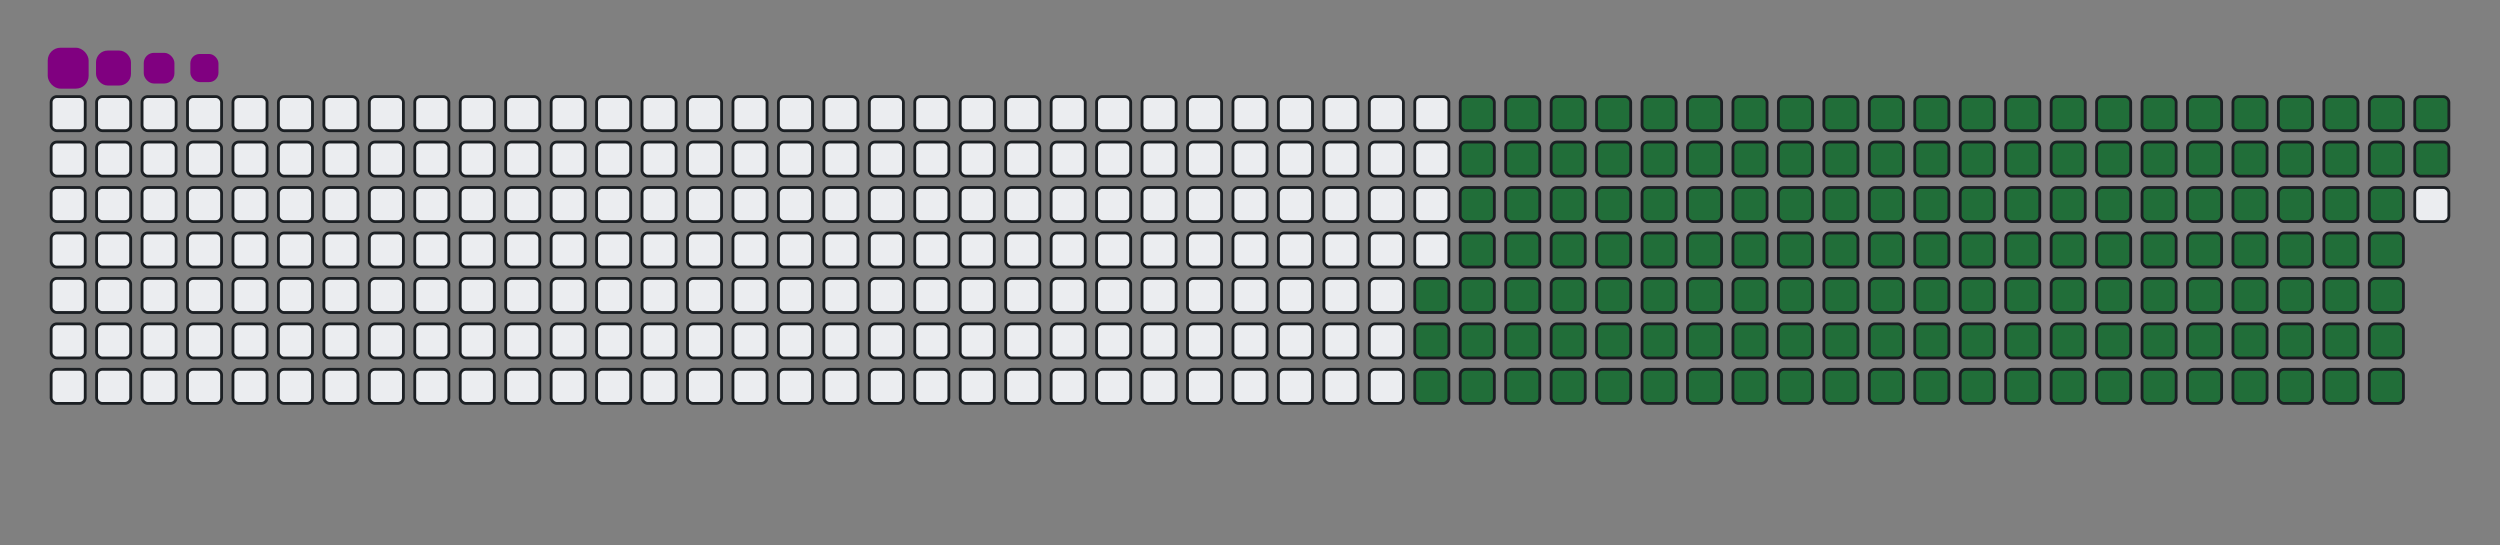<svg viewBox="-16 -32 880 192" width="880" height="192" xmlns="http://www.w3.org/2000/svg"><rect x="-16" y="-32" width="880" height="192" fill="#808080" stroke="none"/><style>@keyframes c0{65.7%{fill:#216e39}65.72%,to{fill:#ebedf0}}@keyframes c1{65.3%{fill:#216e39}65.32%,to{fill:#ebedf0}}@keyframes c2{84.48%{fill:#216e39}84.5%,to{fill:#ebedf0}}@keyframes c3{13.05%{fill:#216e39}13.07%,to{fill:#ebedf0}}@keyframes c4{30.6%{fill:#216e39}30.62%,to{fill:#ebedf0}}@keyframes c5{31.01%{fill:#216e39}31.03%,to{fill:#ebedf0}}@keyframes c6{47.75%{fill:#216e39}47.77%,to{fill:#ebedf0}}@keyframes c7{48.15%{fill:#216e39}48.17%,to{fill:#ebedf0}}@keyframes c8{64.89%{fill:#216e39}64.91%,to{fill:#ebedf0}}@keyframes c9{66.93%{fill:#216e39}66.95%,to{fill:#ebedf0}}@keyframes ca{13.46%{fill:#216e39}13.48%,to{fill:#ebedf0}}@keyframes cb{30.19%{fill:#216e39}30.21%,to{fill:#ebedf0}}@keyframes cc{31.42%{fill:#216e39}31.44%,to{fill:#ebedf0}}@keyframes cd{47.34%{fill:#216e39}47.36%,to{fill:#ebedf0}}@keyframes ce{48.56%{fill:#216e39}48.58%,to{fill:#ebedf0}}@keyframes cf{64.48%{fill:#216e39}64.5%,to{fill:#ebedf0}}@keyframes cg{67.34%{fill:#216e39}67.36%,to{fill:#ebedf0}}@keyframes ch{13.87%{fill:#216e39}13.89%,to{fill:#ebedf0}}@keyframes ci{29.79%{fill:#216e39}29.81%,to{fill:#ebedf0}}@keyframes cj{31.83%{fill:#216e39}31.85%,to{fill:#ebedf0}}@keyframes ck{46.93%{fill:#216e39}46.95%,to{fill:#ebedf0}}@keyframes cl{48.97%{fill:#216e39}48.99%,to{fill:#ebedf0}}@keyframes cm{64.07%{fill:#216e39}64.09%,to{fill:#ebedf0}}@keyframes cn{67.75%{fill:#216e39}67.77%,to{fill:#ebedf0}}@keyframes co{14.28%{fill:#216e39}14.3%,to{fill:#ebedf0}}@keyframes cp{29.38%{fill:#216e39}29.4%,to{fill:#ebedf0}}@keyframes cq{32.23%{fill:#216e39}32.25%,to{fill:#ebedf0}}@keyframes cr{46.52%{fill:#216e39}46.54%,to{fill:#ebedf0}}@keyframes cs{49.38%{fill:#216e39}49.4%,to{fill:#ebedf0}}@keyframes ct{63.66%{fill:#216e39}63.68%,to{fill:#ebedf0}}@keyframes cu{68.15%{fill:#216e39}68.17%,to{fill:#ebedf0}}@keyframes cv{14.68%{fill:#216e39}14.7%,to{fill:#ebedf0}}@keyframes cw{28.97%{fill:#216e39}28.99%,to{fill:#ebedf0}}@keyframes cx{32.64%{fill:#216e39}32.66%,to{fill:#ebedf0}}@keyframes cy{46.11%{fill:#216e39}46.13%,to{fill:#ebedf0}}@keyframes cz{49.79%{fill:#216e39}49.81%,to{fill:#ebedf0}}@keyframes c10{63.26%{fill:#216e39}63.28%,to{fill:#ebedf0}}@keyframes c11{68.56%{fill:#216e39}68.58%,to{fill:#ebedf0}}@keyframes c12{15.09%{fill:#216e39}15.11%,to{fill:#ebedf0}}@keyframes c13{28.56%{fill:#216e39}28.58%,to{fill:#ebedf0}}@keyframes c14{33.05%{fill:#216e39}33.07%,to{fill:#ebedf0}}@keyframes c15{45.7%{fill:#216e39}45.72%,to{fill:#ebedf0}}@keyframes c16{50.19%{fill:#216e39}50.21%,to{fill:#ebedf0}}@keyframes c17{62.85%{fill:#216e39}62.87%,to{fill:#ebedf0}}@keyframes c18{68.97%{fill:#216e39}68.99%,to{fill:#ebedf0}}@keyframes c19{15.5%{fill:#216e39}15.52%,to{fill:#ebedf0}}@keyframes c1a{28.15%{fill:#216e39}28.17%,to{fill:#ebedf0}}@keyframes c1b{33.46%{fill:#216e39}33.48%,to{fill:#ebedf0}}@keyframes c1c{45.3%{fill:#216e39}45.32%,to{fill:#ebedf0}}@keyframes c1d{50.6%{fill:#216e39}50.62%,to{fill:#ebedf0}}@keyframes c1e{62.44%{fill:#216e39}62.46%,to{fill:#ebedf0}}@keyframes c1f{69.38%{fill:#216e39}69.4%,to{fill:#ebedf0}}@keyframes c1g{15.91%{fill:#216e39}15.93%,to{fill:#ebedf0}}@keyframes c1h{27.75%{fill:#216e39}27.77%,to{fill:#ebedf0}}@keyframes c1i{33.87%{fill:#216e39}33.89%,to{fill:#ebedf0}}@keyframes c1j{44.89%{fill:#216e39}44.91%,to{fill:#ebedf0}}@keyframes c1k{51.01%{fill:#216e39}51.03%,to{fill:#ebedf0}}@keyframes c1l{62.03%{fill:#216e39}62.05%,to{fill:#ebedf0}}@keyframes c1m{69.79%{fill:#216e39}69.81%,to{fill:#ebedf0}}@keyframes c1n{16.32%{fill:#216e39}16.34%,to{fill:#ebedf0}}@keyframes c1o{27.34%{fill:#216e39}27.36%,to{fill:#ebedf0}}@keyframes c1p{34.28%{fill:#216e39}34.3%,to{fill:#ebedf0}}@keyframes c1q{44.48%{fill:#216e39}44.5%,to{fill:#ebedf0}}@keyframes c1r{51.42%{fill:#216e39}51.44%,to{fill:#ebedf0}}@keyframes c1s{61.62%{fill:#216e39}61.64%,to{fill:#ebedf0}}@keyframes c1t{70.19%{fill:#216e39}70.21%,to{fill:#ebedf0}}@keyframes c1u{16.72%{fill:#216e39}16.74%,to{fill:#ebedf0}}@keyframes c1v{26.93%{fill:#216e39}26.95%,to{fill:#ebedf0}}@keyframes c1w{34.68%{fill:#216e39}34.7%,to{fill:#ebedf0}}@keyframes c1x{44.07%{fill:#216e39}44.09%,to{fill:#ebedf0}}@keyframes c1y{51.83%{fill:#216e39}51.85%,to{fill:#ebedf0}}@keyframes c1z{61.21%{fill:#216e39}61.23%,to{fill:#ebedf0}}@keyframes c20{70.6%{fill:#216e39}70.62%,to{fill:#ebedf0}}@keyframes c21{17.13%{fill:#216e39}17.15%,to{fill:#ebedf0}}@keyframes c22{26.52%{fill:#216e39}26.54%,to{fill:#ebedf0}}@keyframes c23{35.09%{fill:#216e39}35.11%,to{fill:#ebedf0}}@keyframes c24{43.66%{fill:#216e39}43.68%,to{fill:#ebedf0}}@keyframes c25{52.23%{fill:#216e39}52.25%,to{fill:#ebedf0}}@keyframes c26{60.81%{fill:#216e39}60.83%,to{fill:#ebedf0}}@keyframes c27{71.01%{fill:#216e39}71.03%,to{fill:#ebedf0}}@keyframes c28{17.54%{fill:#216e39}17.56%,to{fill:#ebedf0}}@keyframes c29{26.11%{fill:#216e39}26.13%,to{fill:#ebedf0}}@keyframes c2a{35.5%{fill:#216e39}35.52%,to{fill:#ebedf0}}@keyframes c2b{43.26%{fill:#216e39}43.28%,to{fill:#ebedf0}}@keyframes c2c{52.64%{fill:#216e39}52.66%,to{fill:#ebedf0}}@keyframes c2d{60.4%{fill:#216e39}60.42%,to{fill:#ebedf0}}@keyframes c2e{71.42%{fill:#216e39}71.44%,to{fill:#ebedf0}}@keyframes c2f{17.95%{fill:#216e39}17.97%,to{fill:#ebedf0}}@keyframes c2g{25.7%{fill:#216e39}25.72%,to{fill:#ebedf0}}@keyframes c2h{35.91%{fill:#216e39}35.93%,to{fill:#ebedf0}}@keyframes c2i{42.85%{fill:#216e39}42.87%,to{fill:#ebedf0}}@keyframes c2j{53.05%{fill:#216e39}53.07%,to{fill:#ebedf0}}@keyframes c2k{59.99%{fill:#216e39}60.01%,to{fill:#ebedf0}}@keyframes c2l{71.83%{fill:#216e39}71.85%,to{fill:#ebedf0}}@keyframes c2m{18.36%{fill:#216e39}18.38%,to{fill:#ebedf0}}@keyframes c2n{25.3%{fill:#216e39}25.32%,to{fill:#ebedf0}}@keyframes c2o{36.32%{fill:#216e39}36.34%,to{fill:#ebedf0}}@keyframes c2p{42.44%{fill:#216e39}42.46%,to{fill:#ebedf0}}@keyframes c2q{53.46%{fill:#216e39}53.48%,to{fill:#ebedf0}}@keyframes c2r{59.58%{fill:#216e39}59.6%,to{fill:#ebedf0}}@keyframes c2s{72.23%{fill:#216e39}72.25%,to{fill:#ebedf0}}@keyframes c2t{18.77%{fill:#216e39}18.79%,to{fill:#ebedf0}}@keyframes c2u{24.89%{fill:#216e39}24.91%,to{fill:#ebedf0}}@keyframes c2v{36.72%{fill:#216e39}36.74%,to{fill:#ebedf0}}@keyframes c2w{42.03%{fill:#216e39}42.05%,to{fill:#ebedf0}}@keyframes c2x{53.87%{fill:#216e39}53.89%,to{fill:#ebedf0}}@keyframes c2y{59.17%{fill:#216e39}59.19%,to{fill:#ebedf0}}@keyframes c2z{72.64%{fill:#216e39}72.66%,to{fill:#ebedf0}}@keyframes c30{19.17%{fill:#216e39}19.19%,to{fill:#ebedf0}}@keyframes c31{24.48%{fill:#216e39}24.5%,to{fill:#ebedf0}}@keyframes c32{37.13%{fill:#216e39}37.15%,to{fill:#ebedf0}}@keyframes c33{41.62%{fill:#216e39}41.64%,to{fill:#ebedf0}}@keyframes c34{54.28%{fill:#216e39}54.3%,to{fill:#ebedf0}}@keyframes c35{58.77%{fill:#216e39}58.79%,to{fill:#ebedf0}}@keyframes c36{73.05%{fill:#216e39}73.07%,to{fill:#ebedf0}}@keyframes c37{19.58%{fill:#216e39}19.6%,to{fill:#ebedf0}}@keyframes c38{24.07%{fill:#216e39}24.09%,to{fill:#ebedf0}}@keyframes c39{37.54%{fill:#216e39}37.56%,to{fill:#ebedf0}}@keyframes c3a{41.21%{fill:#216e39}41.23%,to{fill:#ebedf0}}@keyframes c3b{54.68%{fill:#216e39}54.7%,to{fill:#ebedf0}}@keyframes c3c{58.36%{fill:#216e39}58.38%,to{fill:#ebedf0}}@keyframes c3d{73.46%{fill:#216e39}73.48%,to{fill:#ebedf0}}@keyframes c3e{19.99%{fill:#216e39}20.01%,to{fill:#ebedf0}}@keyframes c3f{23.66%{fill:#216e39}23.68%,to{fill:#ebedf0}}@keyframes c3g{37.95%{fill:#216e39}37.97%,to{fill:#ebedf0}}@keyframes c3h{40.81%{fill:#216e39}40.83%,to{fill:#ebedf0}}@keyframes c3i{55.09%{fill:#216e39}55.11%,to{fill:#ebedf0}}@keyframes c3j{57.95%{fill:#216e39}57.97%,to{fill:#ebedf0}}@keyframes c3k{73.87%{fill:#216e39}73.89%,to{fill:#ebedf0}}@keyframes c3l{20.4%{fill:#216e39}20.42%,to{fill:#ebedf0}}@keyframes c3m{23.26%{fill:#216e39}23.28%,to{fill:#ebedf0}}@keyframes c3n{38.36%{fill:#216e39}38.38%,to{fill:#ebedf0}}@keyframes c3o{40.4%{fill:#216e39}40.42%,to{fill:#ebedf0}}@keyframes c3p{55.5%{fill:#216e39}55.52%,to{fill:#ebedf0}}@keyframes c3q{57.54%{fill:#216e39}57.56%,to{fill:#ebedf0}}@keyframes c3r{74.28%{fill:#216e39}74.3%,to{fill:#ebedf0}}@keyframes c3s{20.81%{fill:#216e39}20.83%,to{fill:#ebedf0}}@keyframes c3t{22.85%{fill:#216e39}22.87%,to{fill:#ebedf0}}@keyframes c3u{38.77%{fill:#216e39}38.79%,to{fill:#ebedf0}}@keyframes c3v{39.99%{fill:#216e39}40.01%,to{fill:#ebedf0}}@keyframes c3w{55.91%{fill:#216e39}55.93%,to{fill:#ebedf0}}@keyframes c3x{57.13%{fill:#216e39}57.15%,to{fill:#ebedf0}}@keyframes c3y{74.68%{fill:#216e39}74.7%,to{fill:#ebedf0}}@keyframes c3z{21.21%{fill:#216e39}21.23%,to{fill:#ebedf0}}@keyframes c40{22.44%{fill:#216e39}22.46%,to{fill:#ebedf0}}@keyframes c41{39.17%{fill:#216e39}39.19%,to{fill:#ebedf0}}@keyframes c42{39.58%{fill:#216e39}39.6%,to{fill:#ebedf0}}@keyframes c43{56.32%{fill:#216e39}56.34%,to{fill:#ebedf0}}@keyframes c44{56.72%{fill:#216e39}56.74%,to{fill:#ebedf0}}@keyframes c45{75.09%{fill:#216e39}75.11%,to{fill:#ebedf0}}@keyframes c46{21.62%{fill:#216e39}21.64%,to{fill:#ebedf0}}@keyframes c47{22.03%{fill:#216e39}22.05%,to{fill:#ebedf0}}@keyframes u0{13.05%{transform:scale(0,1)}13.07%,13.46%,13.48%,13.87%{transform:scale(.01,1)}13.89%,14.28%{transform:scale(.02,1)}14.3%,14.68%,14.7%,15.09%{transform:scale(.03,1)}15.11%,15.5%{transform:scale(.04,1)}15.52%,15.91%,15.93%,16.32%{transform:scale(.05,1)}16.34%,16.72%{transform:scale(.06,1)}16.74%,17.13%,17.15%,17.54%{transform:scale(.07,1)}17.56%,17.95%{transform:scale(.08,1)}17.97%,18.36%,18.38%,18.77%{transform:scale(.09,1)}18.79%,19.17%{transform:scale(.1,1)}19.19%,19.58%,19.6%,19.99%{transform:scale(.11,1)}20.01%,20.4%{transform:scale(.12,1)}20.42%,20.81%,20.83%,21.21%{transform:scale(.13,1)}21.23%,21.62%,21.64%,22.03%{transform:scale(.14,1)}22.05%,22.44%{transform:scale(.15,1)}22.46%,22.85%,22.87%,23.26%{transform:scale(.16,1)}23.28%,23.66%{transform:scale(.17,1)}23.68%,24.07%,24.09%,24.48%{transform:scale(.18,1)}24.5%,24.89%{transform:scale(.19,1)}24.91%,25.3%,25.32%,25.7%{transform:scale(.2,1)}25.72%,26.11%{transform:scale(.21,1)}26.13%,26.52%,26.54%,26.93%{transform:scale(.22,1)}26.95%,27.34%{transform:scale(.23,1)}27.36%,27.75%,27.77%,28.15%{transform:scale(.24,1)}28.17%,28.56%{transform:scale(.25,1)}28.58%,28.97%,28.99%,29.38%{transform:scale(.26,1)}29.4%,29.79%{transform:scale(.27,1)}29.81%,30.19%,30.21%,30.6%{transform:scale(.28,1)}30.62%,31.01%{transform:scale(.29,1)}31.03%,31.42%,31.44%,31.83%{transform:scale(.3,1)}31.85%,32.23%{transform:scale(.31,1)}32.25%,32.64%,32.66%,33.05%{transform:scale(.32,1)}33.07%,33.46%{transform:scale(.33,1)}33.48%,33.87%,33.89%,34.28%{transform:scale(.34,1)}34.3%,34.68%{transform:scale(.35,1)}34.7%,35.09%,35.11%,35.5%{transform:scale(.36,1)}35.52%,35.91%{transform:scale(.37,1)}35.93%,36.32%,36.34%,36.72%{transform:scale(.38,1)}36.74%,37.13%,37.15%,37.54%{transform:scale(.39,1)}37.56%,37.95%{transform:scale(.4,1)}37.97%,38.36%,38.38%,38.77%{transform:scale(.41,1)}38.79%,39.17%{transform:scale(.42,1)}39.19%,39.58%,39.6%,39.99%{transform:scale(.43,1)}40.01%,40.4%{transform:scale(.44,1)}40.42%,40.81%,40.83%,41.21%{transform:scale(.45,1)}41.23%,41.62%{transform:scale(.46,1)}41.64%,42.03%,42.05%,42.44%{transform:scale(.47,1)}42.46%,42.85%{transform:scale(.48,1)}42.87%,43.26%,43.28%,43.66%{transform:scale(.49,1)}43.68%,44.07%{transform:scale(.5,1)}44.09%,44.48%,44.5%,44.89%{transform:scale(.51,1)}44.91%,45.3%{transform:scale(.52,1)}45.32%,45.7%,45.72%,46.11%{transform:scale(.53,1)}46.13%,46.52%{transform:scale(.54,1)}46.54%,46.93%,46.95%,47.34%{transform:scale(.55,1)}47.36%,47.75%{transform:scale(.56,1)}47.77%,48.15%,48.17%,48.56%{transform:scale(.57,1)}48.58%,48.97%{transform:scale(.58,1)}48.99%,49.38%,49.4%,49.79%{transform:scale(.59,1)}49.81%,50.19%{transform:scale(.6,1)}50.21%,50.6%,50.62%,51.01%{transform:scale(.61,1)}51.03%,51.42%{transform:scale(.62,1)}51.44%,51.83%,51.85%,52.23%{transform:scale(.63,1)}52.25%,52.64%,52.66%,53.05%{transform:scale(.64,1)}53.07%,53.46%{transform:scale(.65,1)}53.48%,53.87%,53.89%,54.28%{transform:scale(.66,1)}54.3%,54.68%{transform:scale(.67,1)}54.7%,55.09%,55.11%,55.5%{transform:scale(.68,1)}55.52%,55.91%{transform:scale(.69,1)}55.93%,56.32%,56.34%,56.72%{transform:scale(.7,1)}56.74%,57.13%{transform:scale(.71,1)}57.15%,57.54%,57.56%,57.95%{transform:scale(.72,1)}57.97%,58.36%{transform:scale(.73,1)}58.38%,58.77%,58.79%,59.17%{transform:scale(.74,1)}59.19%,59.58%{transform:scale(.75,1)}59.6%,59.99%,60.01%,60.4%{transform:scale(.76,1)}60.42%,60.81%{transform:scale(.77,1)}60.83%,61.21%,61.23%,61.62%{transform:scale(.78,1)}61.64%,62.03%{transform:scale(.79,1)}62.05%,62.44%,62.46%,62.85%{transform:scale(.8,1)}62.87%,63.26%{transform:scale(.81,1)}63.28%,63.66%,63.68%,64.07%{transform:scale(.82,1)}64.09%,64.48%{transform:scale(.83,1)}64.5%,64.89%,64.91%,65.3%{transform:scale(.84,1)}65.32%,65.7%{transform:scale(.85,1)}65.72%,66.93%,66.95%,67.34%{transform:scale(.86,1)}67.36%,67.75%{transform:scale(.87,1)}67.77%,68.15%,68.17%,68.56%{transform:scale(.88,1)}68.58%,68.97%,68.99%,69.38%{transform:scale(.89,1)}69.4%,69.79%{transform:scale(.9,1)}69.81%,70.19%,70.21%,70.6%{transform:scale(.91,1)}70.62%,71.01%{transform:scale(.92,1)}71.03%,71.42%,71.44%,71.83%{transform:scale(.93,1)}71.85%,72.23%{transform:scale(.94,1)}72.25%,72.64%,72.66%,73.05%{transform:scale(.95,1)}73.07%,73.46%{transform:scale(.96,1)}73.48%,73.87%,73.89%,74.28%{transform:scale(.97,1)}74.3%,74.68%{transform:scale(.98,1)}74.7%,75.09%,75.11%,84.48%{transform:scale(.99,1)}84.5%,to{transform:scale(1,1)}}@keyframes s0{0%,99.59%{transform:translate(0,-16px)}.41%{transform:translate(0,0)}21.63%{transform:translate(832px,0)}22.04%{transform:translate(832px,16px)}30.61%{transform:translate(496px,16px)}31.02%{transform:translate(496px,32px)}39.18%{transform:translate(816px,32px)}39.59%{transform:translate(816px,48px)}47.76%{transform:translate(496px,48px)}48.16%,66.12%{transform:translate(496px,64px)}56.33%{transform:translate(816px,64px)}56.73%,75.51%{transform:translate(816px,80px)}65.31%,84.08%{transform:translate(480px,80px)}65.71%{transform:translate(480px,64px)}66.94%{transform:translate(496px,96px)}75.1%{transform:translate(816px,96px)}84.49%{transform:translate(480px,96px)}91.02%{transform:translate(224px,96px)}91.84%{transform:translate(224px,64px)}92.24%{transform:translate(208px,64px)}92.65%{transform:translate(208px,48px)}94.29%{transform:translate(144px,48px)}94.69%{transform:translate(144px,32px)}95.1%{transform:translate(128px,32px)}95.92%{transform:translate(128px,0)}96.73%{transform:translate(96px,0)}97.14%{transform:translate(96px,-16px)}}@keyframes s1{0%,99.59%{transform:translate(16px,-16px)}.41%{transform:translate(0,-16px)}.82%{transform:translate(0,0)}22.04%{transform:translate(832px,0)}22.45%{transform:translate(832px,16px)}31.02%{transform:translate(496px,16px)}31.43%{transform:translate(496px,32px)}39.59%{transform:translate(816px,32px)}40%{transform:translate(816px,48px)}48.16%{transform:translate(496px,48px)}48.57%,66.53%{transform:translate(496px,64px)}56.73%{transform:translate(816px,64px)}57.14%,75.92%{transform:translate(816px,80px)}65.71%,84.49%{transform:translate(480px,80px)}66.12%{transform:translate(480px,64px)}67.35%{transform:translate(496px,96px)}75.51%{transform:translate(816px,96px)}84.9%{transform:translate(480px,96px)}91.43%{transform:translate(224px,96px)}92.24%{transform:translate(224px,64px)}92.65%{transform:translate(208px,64px)}93.06%{transform:translate(208px,48px)}94.69%{transform:translate(144px,48px)}95.1%{transform:translate(144px,32px)}95.51%{transform:translate(128px,32px)}96.33%{transform:translate(128px,0)}97.14%{transform:translate(96px,0)}97.55%{transform:translate(96px,-16px)}}@keyframes s2{0%,99.59%{transform:translate(32px,-16px)}.82%{transform:translate(0,-16px)}1.22%{transform:translate(0,0)}22.45%{transform:translate(832px,0)}22.86%{transform:translate(832px,16px)}31.43%{transform:translate(496px,16px)}31.84%{transform:translate(496px,32px)}40%{transform:translate(816px,32px)}40.41%{transform:translate(816px,48px)}48.57%{transform:translate(496px,48px)}48.98%,66.94%{transform:translate(496px,64px)}57.14%{transform:translate(816px,64px)}57.55%,76.33%{transform:translate(816px,80px)}66.12%,84.9%{transform:translate(480px,80px)}66.53%{transform:translate(480px,64px)}67.76%{transform:translate(496px,96px)}75.92%{transform:translate(816px,96px)}85.31%{transform:translate(480px,96px)}91.84%{transform:translate(224px,96px)}92.65%{transform:translate(224px,64px)}93.06%{transform:translate(208px,64px)}93.47%{transform:translate(208px,48px)}95.1%{transform:translate(144px,48px)}95.51%{transform:translate(144px,32px)}95.92%{transform:translate(128px,32px)}96.73%{transform:translate(128px,0)}97.55%{transform:translate(96px,0)}97.96%{transform:translate(96px,-16px)}}@keyframes s3{0%,99.59%{transform:translate(48px,-16px)}1.22%{transform:translate(0,-16px)}1.63%{transform:translate(0,0)}22.86%{transform:translate(832px,0)}23.27%{transform:translate(832px,16px)}31.84%{transform:translate(496px,16px)}32.24%{transform:translate(496px,32px)}40.41%{transform:translate(816px,32px)}40.82%{transform:translate(816px,48px)}48.98%{transform:translate(496px,48px)}49.39%,67.35%{transform:translate(496px,64px)}57.55%{transform:translate(816px,64px)}57.96%,76.73%{transform:translate(816px,80px)}66.53%,85.31%{transform:translate(480px,80px)}66.94%{transform:translate(480px,64px)}68.16%{transform:translate(496px,96px)}76.33%{transform:translate(816px,96px)}85.71%{transform:translate(480px,96px)}92.24%{transform:translate(224px,96px)}93.06%{transform:translate(224px,64px)}93.47%{transform:translate(208px,64px)}93.88%{transform:translate(208px,48px)}95.51%{transform:translate(144px,48px)}95.92%{transform:translate(144px,32px)}96.33%{transform:translate(128px,32px)}97.14%{transform:translate(128px,0)}97.96%{transform:translate(96px,0)}98.37%{transform:translate(96px,-16px)}}:root{--cb:#1b1f230a;--cs:purple;--ce:#ebedf0;--c0:#ebedf0;--c1:#9be9a8;--c2:#40c463;--c3:#30a14e;--c4:#216e39}@media (prefers-color-scheme:dark){:root{--cb:#1b1f230a;--cs:purple;--ce:#161b22;--c1:#01311f;--c2:#034525;--c3:#0f6d31;--c4:#00c647}}.c{shape-rendering:geometricPrecision;rx:2;ry:2;fill:#ebedf0;stroke-width:1px;stroke:#1b1f230a;animation:none 24500ms linear infinite}.c.c0,.c.c1{fill:#216e39;animation-name:c0}.c.c1{animation-name:c1}.c.c2,.c.c3,.c.c4{fill:#216e39;animation-name:c2}.c.c3,.c.c4{animation-name:c3}.c.c4{animation-name:c4}.c.c5,.c.c6,.c.c7{fill:#216e39;animation-name:c5}.c.c6,.c.c7{animation-name:c6}.c.c7{animation-name:c7}.c.c8,.c.c9,.c.ca{fill:#216e39;animation-name:c8}.c.c9,.c.ca{animation-name:c9}.c.ca{animation-name:ca}.c.cb,.c.cc,.c.cd{fill:#216e39;animation-name:cb}.c.cc,.c.cd{animation-name:cc}.c.cd{animation-name:cd}.c.ce,.c.cf,.c.cg{fill:#216e39;animation-name:ce}.c.cf,.c.cg{animation-name:cf}.c.cg{animation-name:cg}.c.ch,.c.ci,.c.cj{fill:#216e39;animation-name:ch}.c.ci,.c.cj{animation-name:ci}.c.cj{animation-name:cj}.c.ck,.c.cl,.c.cm{fill:#216e39;animation-name:ck}.c.cl,.c.cm{animation-name:cl}.c.cm{animation-name:cm}.c.cn,.c.co,.c.cp{fill:#216e39;animation-name:cn}.c.co,.c.cp{animation-name:co}.c.cp{animation-name:cp}.c.cq,.c.cr,.c.cs{fill:#216e39;animation-name:cq}.c.cr,.c.cs{animation-name:cr}.c.cs{animation-name:cs}.c.ct,.c.cu,.c.cv{fill:#216e39;animation-name:ct}.c.cu,.c.cv{animation-name:cu}.c.cv{animation-name:cv}.c.cw,.c.cx,.c.cy{fill:#216e39;animation-name:cw}.c.cx,.c.cy{animation-name:cx}.c.cy{animation-name:cy}.c.c10,.c.c11,.c.cz{fill:#216e39;animation-name:cz}.c.c10,.c.c11{animation-name:c10}.c.c11{animation-name:c11}.c.c12,.c.c13,.c.c14{fill:#216e39;animation-name:c12}.c.c13,.c.c14{animation-name:c13}.c.c14{animation-name:c14}.c.c15,.c.c16,.c.c17{fill:#216e39;animation-name:c15}.c.c16,.c.c17{animation-name:c16}.c.c17{animation-name:c17}.c.c18,.c.c19,.c.c1a{fill:#216e39;animation-name:c18}.c.c19,.c.c1a{animation-name:c19}.c.c1a{animation-name:c1a}.c.c1b,.c.c1c,.c.c1d{fill:#216e39;animation-name:c1b}.c.c1c,.c.c1d{animation-name:c1c}.c.c1d{animation-name:c1d}.c.c1e,.c.c1f,.c.c1g{fill:#216e39;animation-name:c1e}.c.c1f,.c.c1g{animation-name:c1f}.c.c1g{animation-name:c1g}.c.c1h,.c.c1i,.c.c1j{fill:#216e39;animation-name:c1h}.c.c1i,.c.c1j{animation-name:c1i}.c.c1j{animation-name:c1j}.c.c1k,.c.c1l,.c.c1m{fill:#216e39;animation-name:c1k}.c.c1l,.c.c1m{animation-name:c1l}.c.c1m{animation-name:c1m}.c.c1n,.c.c1o,.c.c1p{fill:#216e39;animation-name:c1n}.c.c1o,.c.c1p{animation-name:c1o}.c.c1p{animation-name:c1p}.c.c1q,.c.c1r,.c.c1s{fill:#216e39;animation-name:c1q}.c.c1r,.c.c1s{animation-name:c1r}.c.c1s{animation-name:c1s}.c.c1t,.c.c1u,.c.c1v{fill:#216e39;animation-name:c1t}.c.c1u,.c.c1v{animation-name:c1u}.c.c1v{animation-name:c1v}.c.c1w,.c.c1x,.c.c1y{fill:#216e39;animation-name:c1w}.c.c1x,.c.c1y{animation-name:c1x}.c.c1y{animation-name:c1y}.c.c1z,.c.c20,.c.c21{fill:#216e39;animation-name:c1z}.c.c20,.c.c21{animation-name:c20}.c.c21{animation-name:c21}.c.c22,.c.c23,.c.c24{fill:#216e39;animation-name:c22}.c.c23,.c.c24{animation-name:c23}.c.c24{animation-name:c24}.c.c25,.c.c26,.c.c27{fill:#216e39;animation-name:c25}.c.c26,.c.c27{animation-name:c26}.c.c27{animation-name:c27}.c.c28,.c.c29,.c.c2a{fill:#216e39;animation-name:c28}.c.c29,.c.c2a{animation-name:c29}.c.c2a{animation-name:c2a}.c.c2b,.c.c2c,.c.c2d{fill:#216e39;animation-name:c2b}.c.c2c,.c.c2d{animation-name:c2c}.c.c2d{animation-name:c2d}.c.c2e,.c.c2f,.c.c2g{fill:#216e39;animation-name:c2e}.c.c2f,.c.c2g{animation-name:c2f}.c.c2g{animation-name:c2g}.c.c2h,.c.c2i,.c.c2j{fill:#216e39;animation-name:c2h}.c.c2i,.c.c2j{animation-name:c2i}.c.c2j{animation-name:c2j}.c.c2k,.c.c2l,.c.c2m{fill:#216e39;animation-name:c2k}.c.c2l,.c.c2m{animation-name:c2l}.c.c2m{animation-name:c2m}.c.c2n,.c.c2o,.c.c2p{fill:#216e39;animation-name:c2n}.c.c2o,.c.c2p{animation-name:c2o}.c.c2p{animation-name:c2p}.c.c2q,.c.c2r,.c.c2s{fill:#216e39;animation-name:c2q}.c.c2r,.c.c2s{animation-name:c2r}.c.c2s{animation-name:c2s}.c.c2t,.c.c2u,.c.c2v{fill:#216e39;animation-name:c2t}.c.c2u,.c.c2v{animation-name:c2u}.c.c2v{animation-name:c2v}.c.c2w,.c.c2x,.c.c2y{fill:#216e39;animation-name:c2w}.c.c2x,.c.c2y{animation-name:c2x}.c.c2y{animation-name:c2y}.c.c2z,.c.c30,.c.c31{fill:#216e39;animation-name:c2z}.c.c30,.c.c31{animation-name:c30}.c.c31{animation-name:c31}.c.c32,.c.c33,.c.c34{fill:#216e39;animation-name:c32}.c.c33,.c.c34{animation-name:c33}.c.c34{animation-name:c34}.c.c35,.c.c36,.c.c37{fill:#216e39;animation-name:c35}.c.c36,.c.c37{animation-name:c36}.c.c37{animation-name:c37}.c.c38,.c.c39,.c.c3a{fill:#216e39;animation-name:c38}.c.c39,.c.c3a{animation-name:c39}.c.c3a{animation-name:c3a}.c.c3b,.c.c3c,.c.c3d{fill:#216e39;animation-name:c3b}.c.c3c,.c.c3d{animation-name:c3c}.c.c3d{animation-name:c3d}.c.c3e,.c.c3f,.c.c3g{fill:#216e39;animation-name:c3e}.c.c3f,.c.c3g{animation-name:c3f}.c.c3g{animation-name:c3g}.c.c3h,.c.c3i,.c.c3j{fill:#216e39;animation-name:c3h}.c.c3i,.c.c3j{animation-name:c3i}.c.c3j{animation-name:c3j}.c.c3k,.c.c3l,.c.c3m{fill:#216e39;animation-name:c3k}.c.c3l,.c.c3m{animation-name:c3l}.c.c3m{animation-name:c3m}.c.c3n,.c.c3o,.c.c3p{fill:#216e39;animation-name:c3n}.c.c3o,.c.c3p{animation-name:c3o}.c.c3p{animation-name:c3p}.c.c3q,.c.c3r,.c.c3s{fill:#216e39;animation-name:c3q}.c.c3r,.c.c3s{animation-name:c3r}.c.c3s{animation-name:c3s}.c.c3t,.c.c3u,.c.c3v{fill:#216e39;animation-name:c3t}.c.c3u,.c.c3v{animation-name:c3u}.c.c3v{animation-name:c3v}.c.c3w,.c.c3x,.c.c3y{fill:#216e39;animation-name:c3w}.c.c3x,.c.c3y{animation-name:c3x}.c.c3y{animation-name:c3y}.c.c3z,.c.c40,.c.c41{fill:#216e39;animation-name:c3z}.c.c40,.c.c41{animation-name:c40}.c.c41{animation-name:c41}.c.c42,.c.c43,.c.c44{fill:#216e39;animation-name:c42}.c.c43,.c.c44{animation-name:c43}.c.c44{animation-name:c44}.c.c45,.c.c46,.c.c47{fill:#216e39;animation-name:c45}.c.c46,.c.c47{animation-name:c46}.c.c47{animation-name:c47}.s,.u{animation:none linear 24500ms infinite}.u,.u.u0{transform-origin:0 0}.u{transform:scale(0,1)}.u.u0{fill:#216e39;animation-name:u0}.s{shape-rendering:geometricPrecision;fill:purple}.s.s0{transform:translate(0,-16px);animation-name:s0}.s.s1{transform:translate(16px,-16px);animation-name:s1}.s.s2{transform:translate(32px,-16px);animation-name:s2}.s.s3{transform:translate(48px,-16px);animation-name:s3}</style><rect class="c" x="2" y="2" width="12" height="12"/><rect class="c" x="2" y="18" width="12" height="12"/><rect class="c" x="2" y="34" width="12" height="12"/><rect class="c" x="2" y="50" width="12" height="12"/><rect class="c" x="2" y="66" width="12" height="12"/><rect class="c" x="2" y="82" width="12" height="12"/><rect class="c" x="2" y="98" width="12" height="12"/><rect class="c" x="18" y="2" width="12" height="12"/><rect class="c" x="18" y="18" width="12" height="12"/><rect class="c" x="18" y="34" width="12" height="12"/><rect class="c" x="18" y="50" width="12" height="12"/><rect class="c" x="18" y="66" width="12" height="12"/><rect class="c" x="18" y="82" width="12" height="12"/><rect class="c" x="18" y="98" width="12" height="12"/><rect class="c" x="34" y="2" width="12" height="12"/><rect class="c" x="34" y="18" width="12" height="12"/><rect class="c" x="34" y="34" width="12" height="12"/><rect class="c" x="34" y="50" width="12" height="12"/><rect class="c" x="34" y="66" width="12" height="12"/><rect class="c" x="34" y="82" width="12" height="12"/><rect class="c" x="34" y="98" width="12" height="12"/><rect class="c" x="50" y="2" width="12" height="12"/><rect class="c" x="50" y="18" width="12" height="12"/><rect class="c" x="50" y="34" width="12" height="12"/><rect class="c" x="50" y="50" width="12" height="12"/><rect class="c" x="50" y="66" width="12" height="12"/><rect class="c" x="50" y="82" width="12" height="12"/><rect class="c" x="50" y="98" width="12" height="12"/><rect class="c" x="66" y="2" width="12" height="12"/><rect class="c" x="66" y="18" width="12" height="12"/><rect class="c" x="66" y="34" width="12" height="12"/><rect class="c" x="66" y="50" width="12" height="12"/><rect class="c" x="66" y="66" width="12" height="12"/><rect class="c" x="66" y="82" width="12" height="12"/><rect class="c" x="66" y="98" width="12" height="12"/><rect class="c" x="82" y="2" width="12" height="12"/><rect class="c" x="82" y="18" width="12" height="12"/><rect class="c" x="82" y="34" width="12" height="12"/><rect class="c" x="82" y="50" width="12" height="12"/><rect class="c" x="82" y="66" width="12" height="12"/><rect class="c" x="82" y="82" width="12" height="12"/><rect class="c" x="82" y="98" width="12" height="12"/><rect class="c" x="98" y="2" width="12" height="12"/><rect class="c" x="98" y="18" width="12" height="12"/><rect class="c" x="98" y="34" width="12" height="12"/><rect class="c" x="98" y="50" width="12" height="12"/><rect class="c" x="98" y="66" width="12" height="12"/><rect class="c" x="98" y="82" width="12" height="12"/><rect class="c" x="98" y="98" width="12" height="12"/><rect class="c" x="114" y="2" width="12" height="12"/><rect class="c" x="114" y="18" width="12" height="12"/><rect class="c" x="114" y="34" width="12" height="12"/><rect class="c" x="114" y="50" width="12" height="12"/><rect class="c" x="114" y="66" width="12" height="12"/><rect class="c" x="114" y="82" width="12" height="12"/><rect class="c" x="114" y="98" width="12" height="12"/><rect class="c" x="130" y="2" width="12" height="12"/><rect class="c" x="130" y="18" width="12" height="12"/><rect class="c" x="130" y="34" width="12" height="12"/><rect class="c" x="130" y="50" width="12" height="12"/><rect class="c" x="130" y="66" width="12" height="12"/><rect class="c" x="130" y="82" width="12" height="12"/><rect class="c" x="130" y="98" width="12" height="12"/><rect class="c" x="146" y="2" width="12" height="12"/><rect class="c" x="146" y="18" width="12" height="12"/><rect class="c" x="146" y="34" width="12" height="12"/><rect class="c" x="146" y="50" width="12" height="12"/><rect class="c" x="146" y="66" width="12" height="12"/><rect class="c" x="146" y="82" width="12" height="12"/><rect class="c" x="146" y="98" width="12" height="12"/><rect class="c" x="162" y="2" width="12" height="12"/><rect class="c" x="162" y="18" width="12" height="12"/><rect class="c" x="162" y="34" width="12" height="12"/><rect class="c" x="162" y="50" width="12" height="12"/><rect class="c" x="162" y="66" width="12" height="12"/><rect class="c" x="162" y="82" width="12" height="12"/><rect class="c" x="162" y="98" width="12" height="12"/><rect class="c" x="178" y="2" width="12" height="12"/><rect class="c" x="178" y="18" width="12" height="12"/><rect class="c" x="178" y="34" width="12" height="12"/><rect class="c" x="178" y="50" width="12" height="12"/><rect class="c" x="178" y="66" width="12" height="12"/><rect class="c" x="178" y="82" width="12" height="12"/><rect class="c" x="178" y="98" width="12" height="12"/><rect class="c" x="194" y="2" width="12" height="12"/><rect class="c" x="194" y="18" width="12" height="12"/><rect class="c" x="194" y="34" width="12" height="12"/><rect class="c" x="194" y="50" width="12" height="12"/><rect class="c" x="194" y="66" width="12" height="12"/><rect class="c" x="194" y="82" width="12" height="12"/><rect class="c" x="194" y="98" width="12" height="12"/><rect class="c" x="210" y="2" width="12" height="12"/><rect class="c" x="210" y="18" width="12" height="12"/><rect class="c" x="210" y="34" width="12" height="12"/><rect class="c" x="210" y="50" width="12" height="12"/><rect class="c" x="210" y="66" width="12" height="12"/><rect class="c" x="210" y="82" width="12" height="12"/><rect class="c" x="210" y="98" width="12" height="12"/><rect class="c" x="226" y="2" width="12" height="12"/><rect class="c" x="226" y="18" width="12" height="12"/><rect class="c" x="226" y="34" width="12" height="12"/><rect class="c" x="226" y="50" width="12" height="12"/><rect class="c" x="226" y="66" width="12" height="12"/><rect class="c" x="226" y="82" width="12" height="12"/><rect class="c" x="226" y="98" width="12" height="12"/><rect class="c" x="242" y="2" width="12" height="12"/><rect class="c" x="242" y="18" width="12" height="12"/><rect class="c" x="242" y="34" width="12" height="12"/><rect class="c" x="242" y="50" width="12" height="12"/><rect class="c" x="242" y="66" width="12" height="12"/><rect class="c" x="242" y="82" width="12" height="12"/><rect class="c" x="242" y="98" width="12" height="12"/><rect class="c" x="258" y="2" width="12" height="12"/><rect class="c" x="258" y="18" width="12" height="12"/><rect class="c" x="258" y="34" width="12" height="12"/><rect class="c" x="258" y="50" width="12" height="12"/><rect class="c" x="258" y="66" width="12" height="12"/><rect class="c" x="258" y="82" width="12" height="12"/><rect class="c" x="258" y="98" width="12" height="12"/><rect class="c" x="274" y="2" width="12" height="12"/><rect class="c" x="274" y="18" width="12" height="12"/><rect class="c" x="274" y="34" width="12" height="12"/><rect class="c" x="274" y="50" width="12" height="12"/><rect class="c" x="274" y="66" width="12" height="12"/><rect class="c" x="274" y="82" width="12" height="12"/><rect class="c" x="274" y="98" width="12" height="12"/><rect class="c" x="290" y="2" width="12" height="12"/><rect class="c" x="290" y="18" width="12" height="12"/><rect class="c" x="290" y="34" width="12" height="12"/><rect class="c" x="290" y="50" width="12" height="12"/><rect class="c" x="290" y="66" width="12" height="12"/><rect class="c" x="290" y="82" width="12" height="12"/><rect class="c" x="290" y="98" width="12" height="12"/><rect class="c" x="306" y="2" width="12" height="12"/><rect class="c" x="306" y="18" width="12" height="12"/><rect class="c" x="306" y="34" width="12" height="12"/><rect class="c" x="306" y="50" width="12" height="12"/><rect class="c" x="306" y="66" width="12" height="12"/><rect class="c" x="306" y="82" width="12" height="12"/><rect class="c" x="306" y="98" width="12" height="12"/><rect class="c" x="322" y="2" width="12" height="12"/><rect class="c" x="322" y="18" width="12" height="12"/><rect class="c" x="322" y="34" width="12" height="12"/><rect class="c" x="322" y="50" width="12" height="12"/><rect class="c" x="322" y="66" width="12" height="12"/><rect class="c" x="322" y="82" width="12" height="12"/><rect class="c" x="322" y="98" width="12" height="12"/><rect class="c" x="338" y="2" width="12" height="12"/><rect class="c" x="338" y="18" width="12" height="12"/><rect class="c" x="338" y="34" width="12" height="12"/><rect class="c" x="338" y="50" width="12" height="12"/><rect class="c" x="338" y="66" width="12" height="12"/><rect class="c" x="338" y="82" width="12" height="12"/><rect class="c" x="338" y="98" width="12" height="12"/><rect class="c" x="354" y="2" width="12" height="12"/><rect class="c" x="354" y="18" width="12" height="12"/><rect class="c" x="354" y="34" width="12" height="12"/><rect class="c" x="354" y="50" width="12" height="12"/><rect class="c" x="354" y="66" width="12" height="12"/><rect class="c" x="354" y="82" width="12" height="12"/><rect class="c" x="354" y="98" width="12" height="12"/><rect class="c" x="370" y="2" width="12" height="12"/><rect class="c" x="370" y="18" width="12" height="12"/><rect class="c" x="370" y="34" width="12" height="12"/><rect class="c" x="370" y="50" width="12" height="12"/><rect class="c" x="370" y="66" width="12" height="12"/><rect class="c" x="370" y="82" width="12" height="12"/><rect class="c" x="370" y="98" width="12" height="12"/><rect class="c" x="386" y="2" width="12" height="12"/><rect class="c" x="386" y="18" width="12" height="12"/><rect class="c" x="386" y="34" width="12" height="12"/><rect class="c" x="386" y="50" width="12" height="12"/><rect class="c" x="386" y="66" width="12" height="12"/><rect class="c" x="386" y="82" width="12" height="12"/><rect class="c" x="386" y="98" width="12" height="12"/><rect class="c" x="402" y="2" width="12" height="12"/><rect class="c" x="402" y="18" width="12" height="12"/><rect class="c" x="402" y="34" width="12" height="12"/><rect class="c" x="402" y="50" width="12" height="12"/><rect class="c" x="402" y="66" width="12" height="12"/><rect class="c" x="402" y="82" width="12" height="12"/><rect class="c" x="402" y="98" width="12" height="12"/><rect class="c" x="418" y="2" width="12" height="12"/><rect class="c" x="418" y="18" width="12" height="12"/><rect class="c" x="418" y="34" width="12" height="12"/><rect class="c" x="418" y="50" width="12" height="12"/><rect class="c" x="418" y="66" width="12" height="12"/><rect class="c" x="418" y="82" width="12" height="12"/><rect class="c" x="418" y="98" width="12" height="12"/><rect class="c" x="434" y="2" width="12" height="12"/><rect class="c" x="434" y="18" width="12" height="12"/><rect class="c" x="434" y="34" width="12" height="12"/><rect class="c" x="434" y="50" width="12" height="12"/><rect class="c" x="434" y="66" width="12" height="12"/><rect class="c" x="434" y="82" width="12" height="12"/><rect class="c" x="434" y="98" width="12" height="12"/><rect class="c" x="450" y="2" width="12" height="12"/><rect class="c" x="450" y="18" width="12" height="12"/><rect class="c" x="450" y="34" width="12" height="12"/><rect class="c" x="450" y="50" width="12" height="12"/><rect class="c" x="450" y="66" width="12" height="12"/><rect class="c" x="450" y="82" width="12" height="12"/><rect class="c" x="450" y="98" width="12" height="12"/><rect class="c" x="466" y="2" width="12" height="12"/><rect class="c" x="466" y="18" width="12" height="12"/><rect class="c" x="466" y="34" width="12" height="12"/><rect class="c" x="466" y="50" width="12" height="12"/><rect class="c" x="466" y="66" width="12" height="12"/><rect class="c" x="466" y="82" width="12" height="12"/><rect class="c" x="466" y="98" width="12" height="12"/><rect class="c" x="482" y="2" width="12" height="12"/><rect class="c" x="482" y="18" width="12" height="12"/><rect class="c" x="482" y="34" width="12" height="12"/><rect class="c" x="482" y="50" width="12" height="12"/><rect class="c c0" x="482" y="66" width="12" height="12"/><rect class="c c1" x="482" y="82" width="12" height="12"/><rect class="c c2" x="482" y="98" width="12" height="12"/><rect class="c c3" x="498" y="2" width="12" height="12"/><rect class="c c4" x="498" y="18" width="12" height="12"/><rect class="c c5" x="498" y="34" width="12" height="12"/><rect class="c c6" x="498" y="50" width="12" height="12"/><rect class="c c7" x="498" y="66" width="12" height="12"/><rect class="c c8" x="498" y="82" width="12" height="12"/><rect class="c c9" x="498" y="98" width="12" height="12"/><rect class="c ca" x="514" y="2" width="12" height="12"/><rect class="c cb" x="514" y="18" width="12" height="12"/><rect class="c cc" x="514" y="34" width="12" height="12"/><rect class="c cd" x="514" y="50" width="12" height="12"/><rect class="c ce" x="514" y="66" width="12" height="12"/><rect class="c cf" x="514" y="82" width="12" height="12"/><rect class="c cg" x="514" y="98" width="12" height="12"/><rect class="c ch" x="530" y="2" width="12" height="12"/><rect class="c ci" x="530" y="18" width="12" height="12"/><rect class="c cj" x="530" y="34" width="12" height="12"/><rect class="c ck" x="530" y="50" width="12" height="12"/><rect class="c cl" x="530" y="66" width="12" height="12"/><rect class="c cm" x="530" y="82" width="12" height="12"/><rect class="c cn" x="530" y="98" width="12" height="12"/><rect class="c co" x="546" y="2" width="12" height="12"/><rect class="c cp" x="546" y="18" width="12" height="12"/><rect class="c cq" x="546" y="34" width="12" height="12"/><rect class="c cr" x="546" y="50" width="12" height="12"/><rect class="c cs" x="546" y="66" width="12" height="12"/><rect class="c ct" x="546" y="82" width="12" height="12"/><rect class="c cu" x="546" y="98" width="12" height="12"/><rect class="c cv" x="562" y="2" width="12" height="12"/><rect class="c cw" x="562" y="18" width="12" height="12"/><rect class="c cx" x="562" y="34" width="12" height="12"/><rect class="c cy" x="562" y="50" width="12" height="12"/><rect class="c cz" x="562" y="66" width="12" height="12"/><rect class="c c10" x="562" y="82" width="12" height="12"/><rect class="c c11" x="562" y="98" width="12" height="12"/><rect class="c c12" x="578" y="2" width="12" height="12"/><rect class="c c13" x="578" y="18" width="12" height="12"/><rect class="c c14" x="578" y="34" width="12" height="12"/><rect class="c c15" x="578" y="50" width="12" height="12"/><rect class="c c16" x="578" y="66" width="12" height="12"/><rect class="c c17" x="578" y="82" width="12" height="12"/><rect class="c c18" x="578" y="98" width="12" height="12"/><rect class="c c19" x="594" y="2" width="12" height="12"/><rect class="c c1a" x="594" y="18" width="12" height="12"/><rect class="c c1b" x="594" y="34" width="12" height="12"/><rect class="c c1c" x="594" y="50" width="12" height="12"/><rect class="c c1d" x="594" y="66" width="12" height="12"/><rect class="c c1e" x="594" y="82" width="12" height="12"/><rect class="c c1f" x="594" y="98" width="12" height="12"/><rect class="c c1g" x="610" y="2" width="12" height="12"/><rect class="c c1h" x="610" y="18" width="12" height="12"/><rect class="c c1i" x="610" y="34" width="12" height="12"/><rect class="c c1j" x="610" y="50" width="12" height="12"/><rect class="c c1k" x="610" y="66" width="12" height="12"/><rect class="c c1l" x="610" y="82" width="12" height="12"/><rect class="c c1m" x="610" y="98" width="12" height="12"/><rect class="c c1n" x="626" y="2" width="12" height="12"/><rect class="c c1o" x="626" y="18" width="12" height="12"/><rect class="c c1p" x="626" y="34" width="12" height="12"/><rect class="c c1q" x="626" y="50" width="12" height="12"/><rect class="c c1r" x="626" y="66" width="12" height="12"/><rect class="c c1s" x="626" y="82" width="12" height="12"/><rect class="c c1t" x="626" y="98" width="12" height="12"/><rect class="c c1u" x="642" y="2" width="12" height="12"/><rect class="c c1v" x="642" y="18" width="12" height="12"/><rect class="c c1w" x="642" y="34" width="12" height="12"/><rect class="c c1x" x="642" y="50" width="12" height="12"/><rect class="c c1y" x="642" y="66" width="12" height="12"/><rect class="c c1z" x="642" y="82" width="12" height="12"/><rect class="c c20" x="642" y="98" width="12" height="12"/><rect class="c c21" x="658" y="2" width="12" height="12"/><rect class="c c22" x="658" y="18" width="12" height="12"/><rect class="c c23" x="658" y="34" width="12" height="12"/><rect class="c c24" x="658" y="50" width="12" height="12"/><rect class="c c25" x="658" y="66" width="12" height="12"/><rect class="c c26" x="658" y="82" width="12" height="12"/><rect class="c c27" x="658" y="98" width="12" height="12"/><rect class="c c28" x="674" y="2" width="12" height="12"/><rect class="c c29" x="674" y="18" width="12" height="12"/><rect class="c c2a" x="674" y="34" width="12" height="12"/><rect class="c c2b" x="674" y="50" width="12" height="12"/><rect class="c c2c" x="674" y="66" width="12" height="12"/><rect class="c c2d" x="674" y="82" width="12" height="12"/><rect class="c c2e" x="674" y="98" width="12" height="12"/><rect class="c c2f" x="690" y="2" width="12" height="12"/><rect class="c c2g" x="690" y="18" width="12" height="12"/><rect class="c c2h" x="690" y="34" width="12" height="12"/><rect class="c c2i" x="690" y="50" width="12" height="12"/><rect class="c c2j" x="690" y="66" width="12" height="12"/><rect class="c c2k" x="690" y="82" width="12" height="12"/><rect class="c c2l" x="690" y="98" width="12" height="12"/><rect class="c c2m" x="706" y="2" width="12" height="12"/><rect class="c c2n" x="706" y="18" width="12" height="12"/><rect class="c c2o" x="706" y="34" width="12" height="12"/><rect class="c c2p" x="706" y="50" width="12" height="12"/><rect class="c c2q" x="706" y="66" width="12" height="12"/><rect class="c c2r" x="706" y="82" width="12" height="12"/><rect class="c c2s" x="706" y="98" width="12" height="12"/><rect class="c c2t" x="722" y="2" width="12" height="12"/><rect class="c c2u" x="722" y="18" width="12" height="12"/><rect class="c c2v" x="722" y="34" width="12" height="12"/><rect class="c c2w" x="722" y="50" width="12" height="12"/><rect class="c c2x" x="722" y="66" width="12" height="12"/><rect class="c c2y" x="722" y="82" width="12" height="12"/><rect class="c c2z" x="722" y="98" width="12" height="12"/><rect class="c c30" x="738" y="2" width="12" height="12"/><rect class="c c31" x="738" y="18" width="12" height="12"/><rect class="c c32" x="738" y="34" width="12" height="12"/><rect class="c c33" x="738" y="50" width="12" height="12"/><rect class="c c34" x="738" y="66" width="12" height="12"/><rect class="c c35" x="738" y="82" width="12" height="12"/><rect class="c c36" x="738" y="98" width="12" height="12"/><rect class="c c37" x="754" y="2" width="12" height="12"/><rect class="c c38" x="754" y="18" width="12" height="12"/><rect class="c c39" x="754" y="34" width="12" height="12"/><rect class="c c3a" x="754" y="50" width="12" height="12"/><rect class="c c3b" x="754" y="66" width="12" height="12"/><rect class="c c3c" x="754" y="82" width="12" height="12"/><rect class="c c3d" x="754" y="98" width="12" height="12"/><rect class="c c3e" x="770" y="2" width="12" height="12"/><rect class="c c3f" x="770" y="18" width="12" height="12"/><rect class="c c3g" x="770" y="34" width="12" height="12"/><rect class="c c3h" x="770" y="50" width="12" height="12"/><rect class="c c3i" x="770" y="66" width="12" height="12"/><rect class="c c3j" x="770" y="82" width="12" height="12"/><rect class="c c3k" x="770" y="98" width="12" height="12"/><rect class="c c3l" x="786" y="2" width="12" height="12"/><rect class="c c3m" x="786" y="18" width="12" height="12"/><rect class="c c3n" x="786" y="34" width="12" height="12"/><rect class="c c3o" x="786" y="50" width="12" height="12"/><rect class="c c3p" x="786" y="66" width="12" height="12"/><rect class="c c3q" x="786" y="82" width="12" height="12"/><rect class="c c3r" x="786" y="98" width="12" height="12"/><rect class="c c3s" x="802" y="2" width="12" height="12"/><rect class="c c3t" x="802" y="18" width="12" height="12"/><rect class="c c3u" x="802" y="34" width="12" height="12"/><rect class="c c3v" x="802" y="50" width="12" height="12"/><rect class="c c3w" x="802" y="66" width="12" height="12"/><rect class="c c3x" x="802" y="82" width="12" height="12"/><rect class="c c3y" x="802" y="98" width="12" height="12"/><rect class="c c3z" x="818" y="2" width="12" height="12"/><rect class="c c40" x="818" y="18" width="12" height="12"/><rect class="c c41" x="818" y="34" width="12" height="12"/><rect class="c c42" x="818" y="50" width="12" height="12"/><rect class="c c43" x="818" y="66" width="12" height="12"/><rect class="c c44" x="818" y="82" width="12" height="12"/><rect class="c c45" x="818" y="98" width="12" height="12"/><rect class="c c46" x="834" y="2" width="12" height="12"/><rect class="c c47" x="834" y="18" width="12" height="12"/><rect class="c" x="834" y="34" width="12" height="12"/><rect class="u u0" height="12" width="848.6" x="0.0" y="144"/><rect class="s s0" x="0.8" y="0.8" width="14.4" height="14.4" rx="4.5" ry="4.5"/><rect class="s s1" x="1.8" y="1.8" width="12.3" height="12.3" rx="4.1" ry="4.1"/><rect class="s s2" x="2.6" y="2.6" width="10.8" height="10.8" rx="3.6" ry="3.6"/><rect class="s s3" x="3.0" y="3.0" width="9.9" height="9.9" rx="3.3" ry="3.3"/></svg>